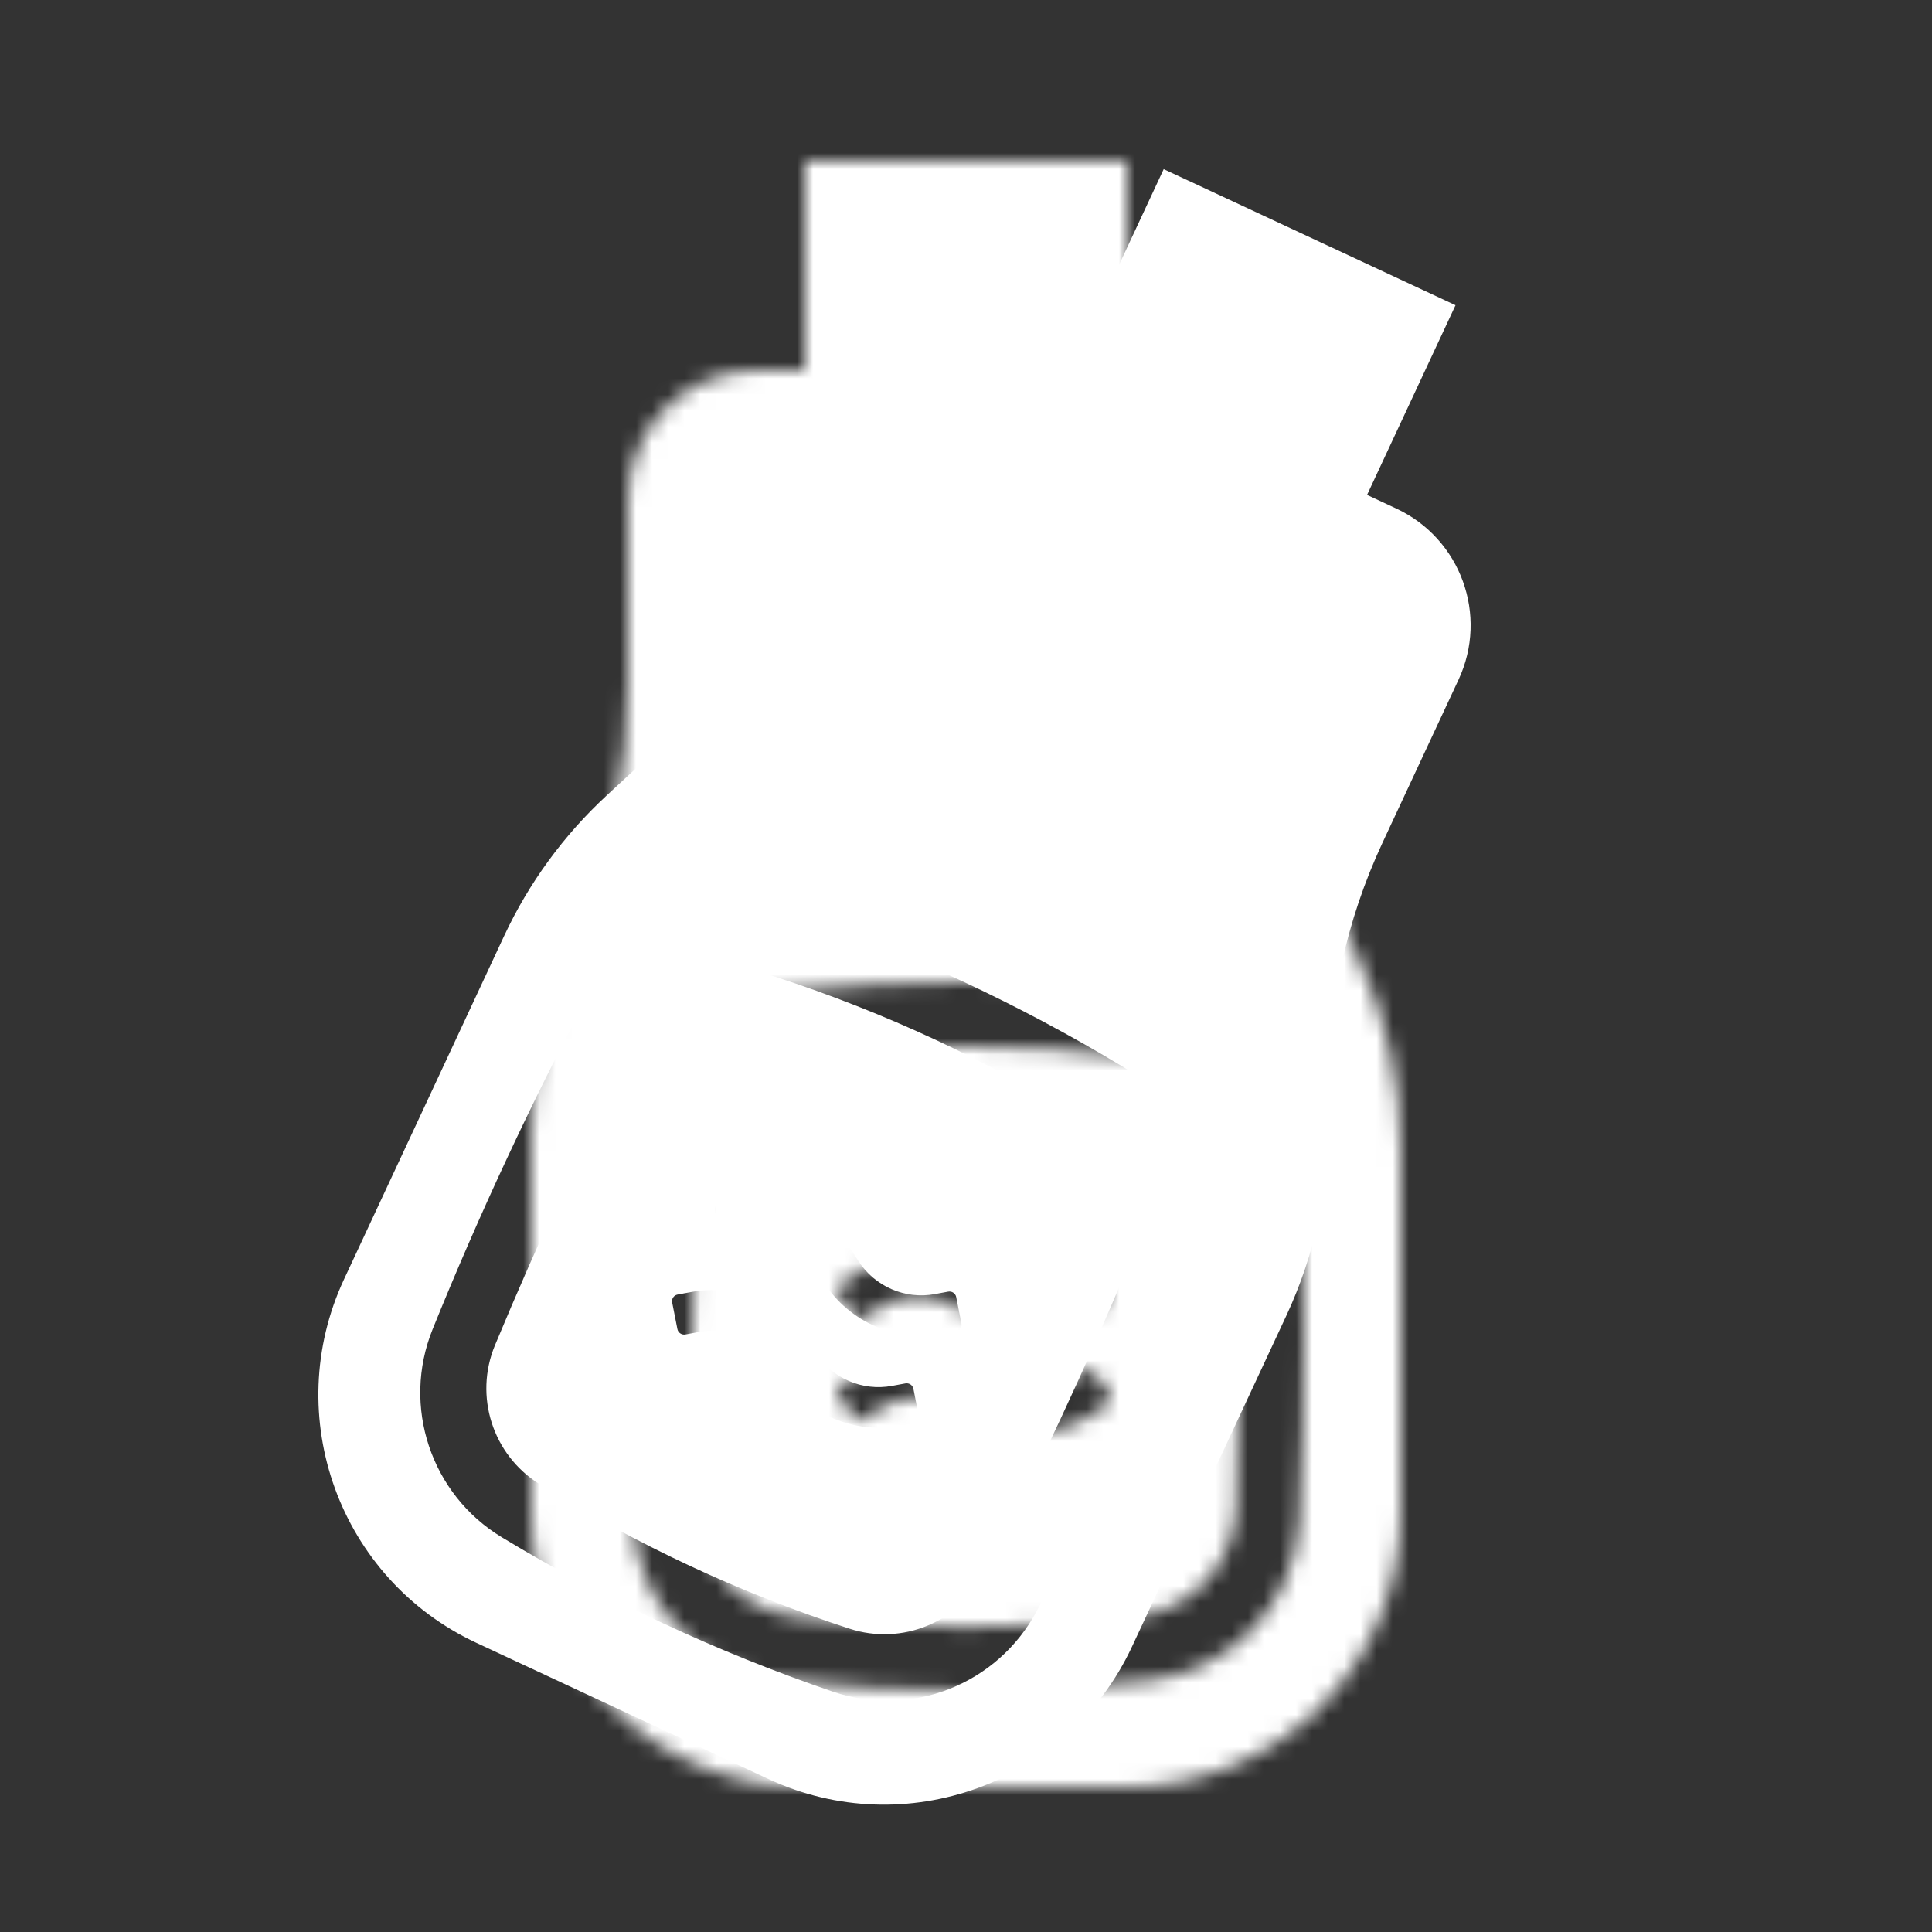 <?xml version="1.0" encoding="UTF-8"?>
<svg width="120px" height="120px" viewBox="0 0 120 120" version="1.1" xmlns="http://www.w3.org/2000/svg" xmlns:xlink="http://www.w3.org/1999/xlink">
    <rect x="0" y="0" width="120" height="120" fill="#333333" stroke="none"/>
    <!-- Generator: Sketch 48.2 (47327) - http://www.bohemiancoding.com/sketch -->
    <title>Icon/Dongle</title>
    <desc>Created with Sketch.</desc>
    <defs>
        <path d="M50,23 L50,10 L70,10 L70,23 L72,23 C76.418,23 80,26.582 80,31 L80,42.185 C80,47.534 81.196,52.816 83.5,57.644 L84.269,59.256 C86.067,63.022 87,67.143 87,71.316 L87,94 C87,103.389 79.389,111 70,111 L50,111 C40.611,111 33,103.389 33,94 L33,70.483 C33,66.847 33.708,63.246 35.085,59.881 L36,57.644 C37.981,52.801 39,47.619 39,42.387 L39,31 C39,26.582 42.582,23 47,23 L50,23 Z M48.663,61.609 C43.535,62.161 39.567,66.354 39.299,71.504 C39.1,75.336 39,79.168 39,83 C39,86.832 39.1,90.664 39.299,94.496 C39.567,99.646 43.535,103.839 48.663,104.391 C52.442,104.797 56.221,105 60,105 C63.779,105 67.558,104.797 71.337,104.391 C76.465,103.839 80.433,99.646 80.701,94.496 C80.9,90.664 81,86.832 81,83 C81,79.168 80.9,75.336 80.701,71.504 C80.433,66.354 76.465,62.161 71.337,61.609 C67.558,61.203 63.779,61 60,61 C56.221,61 52.442,61.203 48.663,61.609 Z M49.367,65.654 C52.911,65.218 56.456,65 60,65 C63.544,65 67.089,65.218 70.633,65.654 C74.03,66.072 76.626,68.885 76.772,72.304 C76.924,75.879 77,79.455 77,83.03 C77,86.606 76.924,90.181 76.772,93.757 C76.626,97.176 74.03,99.989 70.633,100.407 C67.089,100.843 63.544,101.061 60,101.061 C56.456,101.061 52.911,100.843 49.367,100.407 C45.97,99.989 43.374,97.176 43.228,93.757 C43.076,90.181 43,86.606 43,83.03 C43,79.455 43.076,75.879 43.228,72.304 C43.374,68.885 45.97,66.072 49.367,65.654 Z M54.353,87.665 C55.882,86.574 57.93,86.516 59.52,87.519 L60.112,87.892 C62.581,89.448 65.761,89.358 68.136,87.665 L68.824,87.174 C69.014,87.039 69.057,86.777 68.92,86.589 L67.927,85.229 C67.79,85.041 67.524,84.999 67.334,85.135 L66.647,85.624 C65.118,86.715 63.07,86.773 61.48,85.771 L60.888,85.397 C58.419,83.841 55.239,83.931 52.864,85.624 L52.176,86.115 C51.986,86.251 51.943,86.512 52.08,86.7 L53.073,88.06 C53.21,88.248 53.476,88.29 53.666,88.154 L54.353,87.665 Z M54.353,81.376 C55.882,80.285 57.93,80.227 59.52,81.229 L60.112,81.603 C62.581,83.159 65.761,83.069 68.136,81.376 L68.824,80.885 C69.014,80.749 69.057,80.488 68.92,80.3 L67.927,78.94 C67.79,78.752 67.524,78.71 67.334,78.846 L66.647,79.335 C65.118,80.426 63.07,80.484 61.48,79.481 L60.888,79.108 C58.419,77.552 55.239,77.642 52.864,79.335 L52.176,79.826 C51.986,79.961 51.943,80.223 52.08,80.411 L53.073,81.771 C53.21,81.959 53.476,82.001 53.666,81.865 L54.353,81.376 Z" id="path-1"></path>
    </defs>
    <g id="Icons" stroke="none" stroke-width="1" fill="none" fill-rule="evenodd">
        <g id="Icon/Dongle">
            <mask id="mask-2" fill="white">
                <use xlink:href="#path-1"></use>
            </mask>
            <use fill="#FFFFFF" transform="translate(60, 60.5) rotate(25) translate(-60, -60.5) " xlink:href="#path-1"></use>
            <g id="Color-alias/Icons/Icon-Light" mask="url(#mask-2)" fill="#FFFFFF">
                <g id="Color/White">
                    <rect id="Sample" x="0" y="0" width="120" height="120"></rect>
                </g>
            </g>
        </g>
    </g>
</svg>
